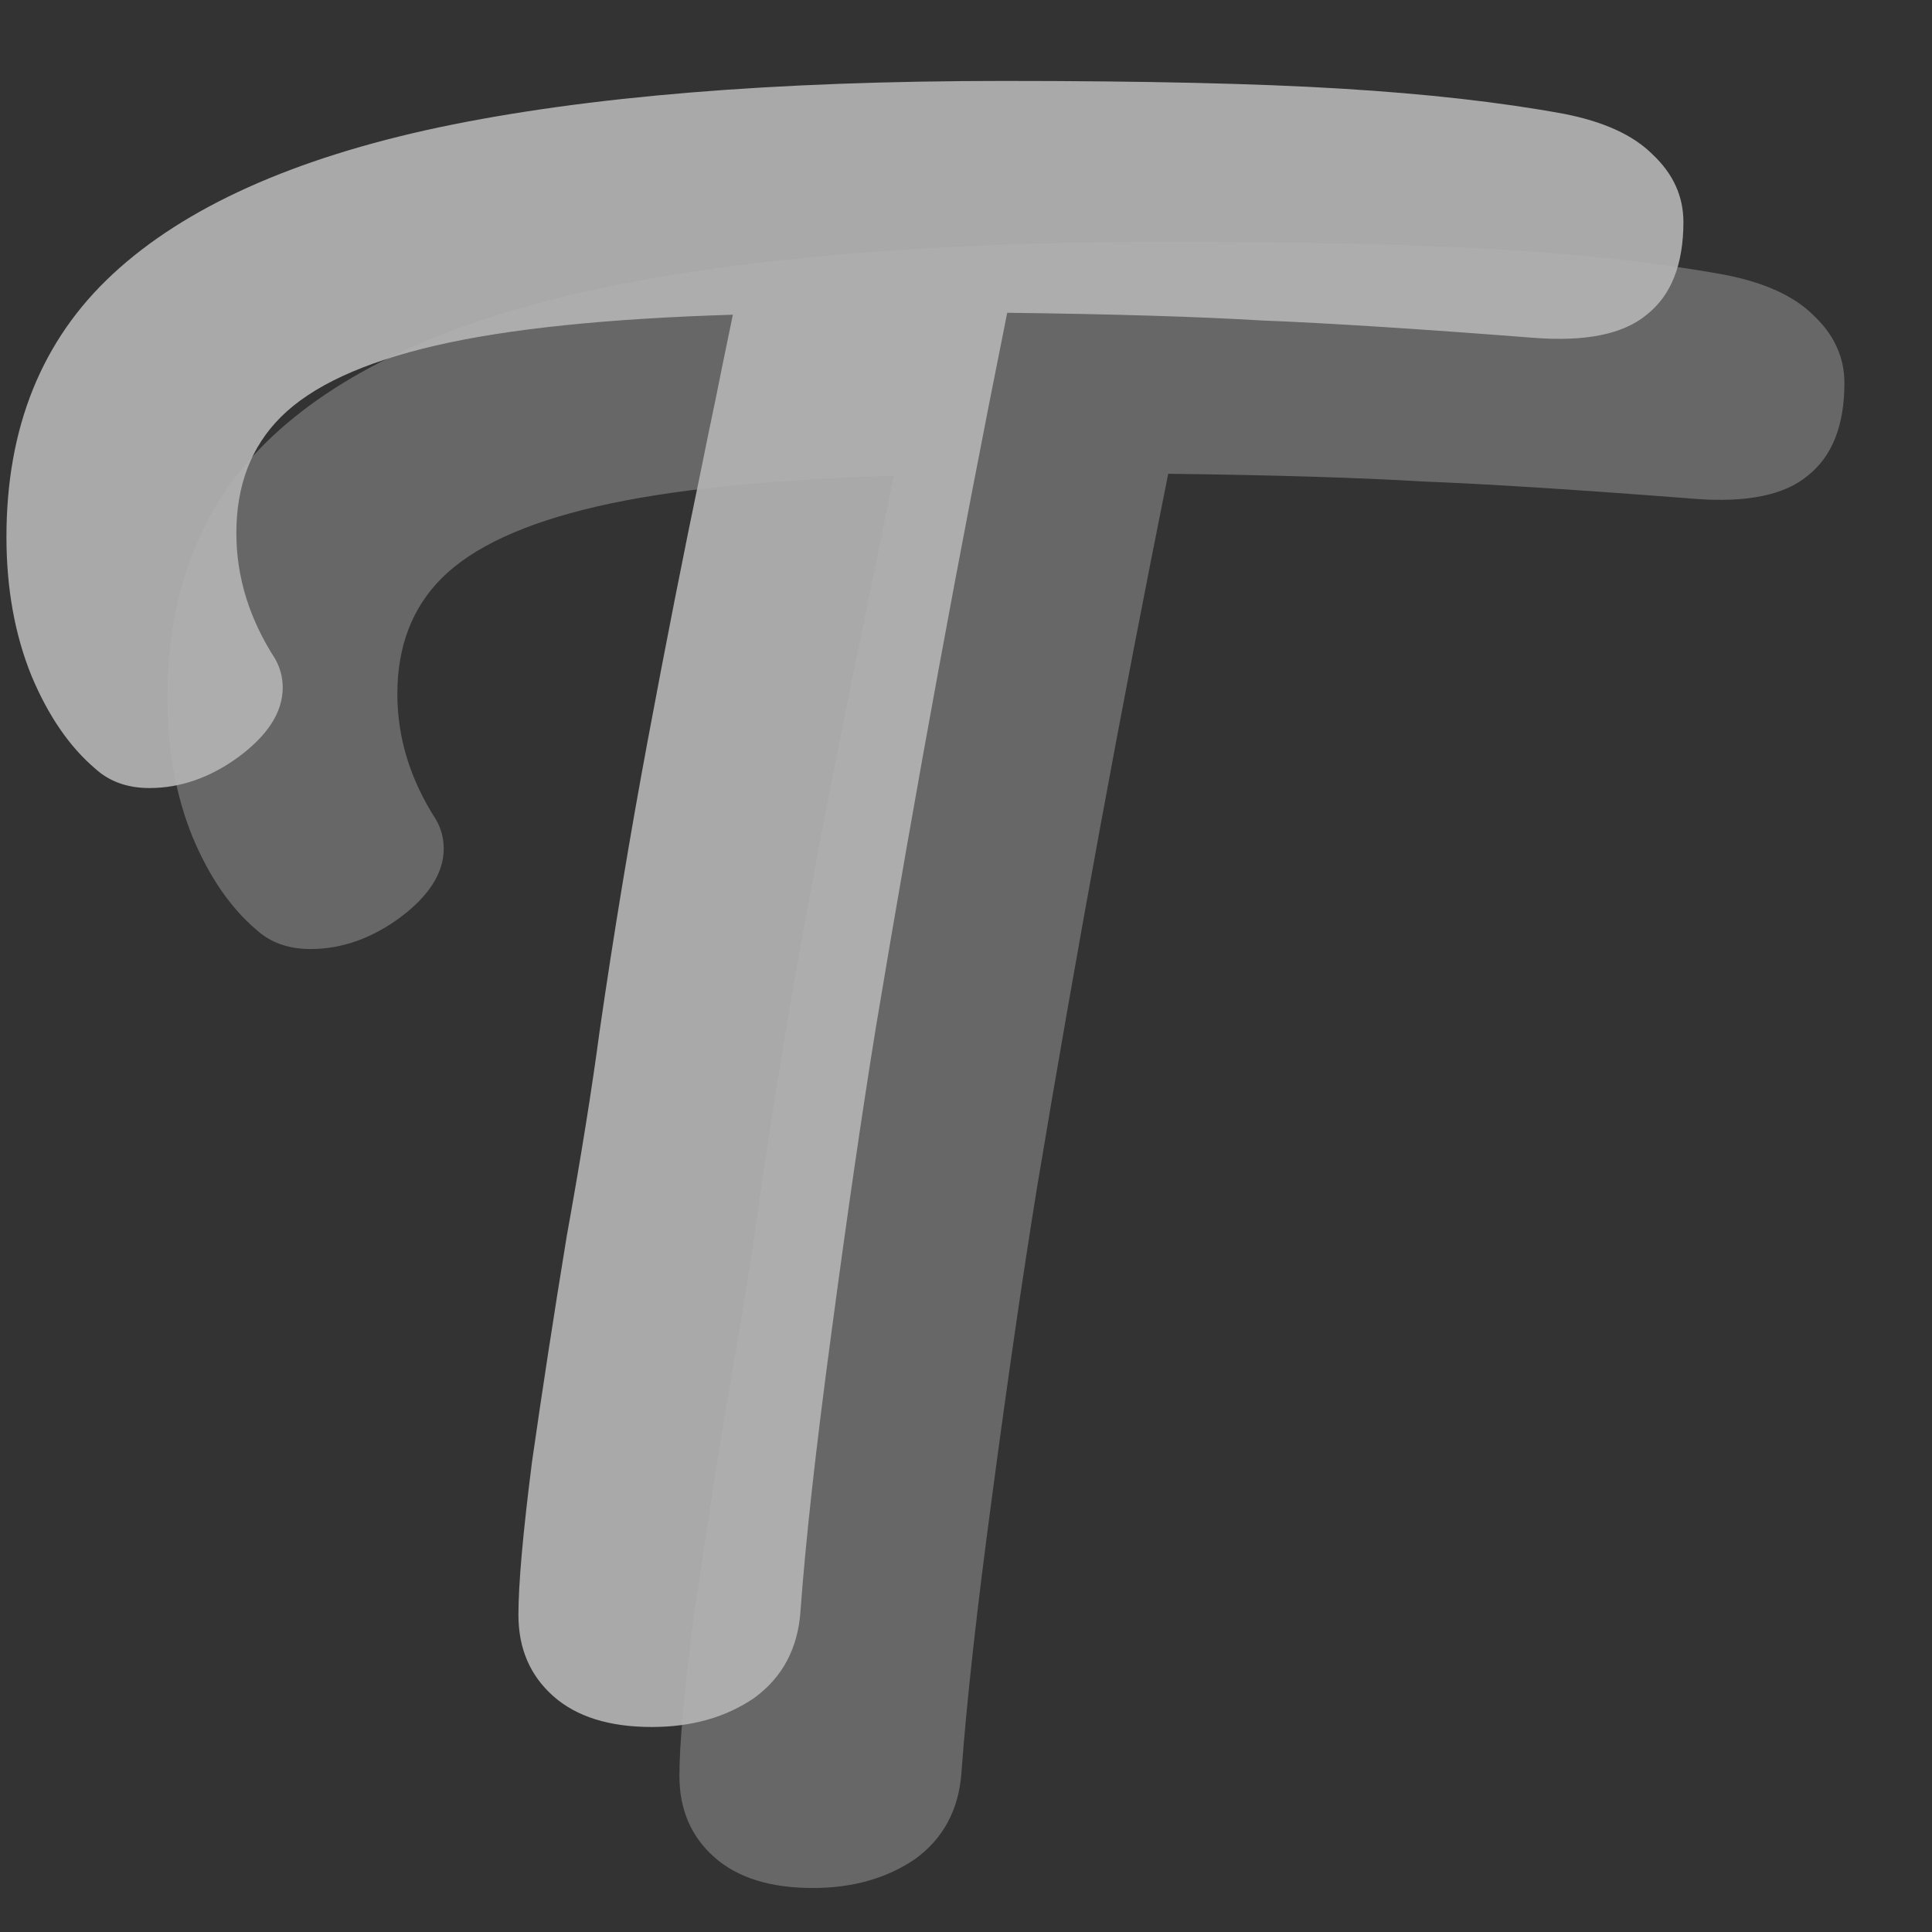<svg width="18" height="18" viewBox="0 0 18 18" fill="none" xmlns="http://www.w3.org/2000/svg">
<rect x="0" y="0" width="18" height="18" fill="#333333" stroke="none"/>
<g opacity="0.64">
<path opacity="0.4" d="M16.068 2.56C16.44 2.632 16.716 2.758 16.896 2.938C17.088 3.118 17.184 3.328 17.184 3.568C17.184 3.964 17.07 4.252 16.842 4.432C16.626 4.612 16.278 4.684 15.798 4.648C14.718 4.564 13.872 4.51 13.26 4.486C12.66 4.45 11.868 4.426 10.884 4.414C10.44 6.622 10.032 8.842 9.66 11.074C9.528 11.89 9.39 12.838 9.246 13.918C9.102 14.986 9.006 15.85 8.958 16.51C8.934 16.858 8.79 17.128 8.526 17.32C8.262 17.5 7.944 17.59 7.572 17.59C7.176 17.59 6.87 17.494 6.654 17.302C6.438 17.11 6.33 16.858 6.33 16.546C6.33 16.258 6.372 15.784 6.456 15.124C6.552 14.452 6.66 13.75 6.78 13.018C6.912 12.286 7.014 11.65 7.086 11.11C7.218 10.198 7.368 9.292 7.536 8.392C7.704 7.492 7.872 6.64 8.04 5.836C8.076 5.656 8.118 5.452 8.166 5.224C8.214 4.984 8.268 4.72 8.328 4.432C7.152 4.468 6.228 4.564 5.556 4.72C4.884 4.876 4.404 5.098 4.116 5.386C3.84 5.662 3.702 6.022 3.702 6.466C3.702 6.874 3.822 7.264 4.062 7.636C4.11 7.72 4.134 7.81 4.134 7.906C4.134 8.134 3.996 8.35 3.72 8.554C3.456 8.746 3.18 8.842 2.892 8.842C2.688 8.842 2.52 8.782 2.388 8.662C2.148 8.458 1.95 8.17 1.794 7.798C1.638 7.414 1.56 6.982 1.56 6.502C1.56 5.482 1.89 4.666 2.55 4.054C3.222 3.43 4.236 2.974 5.592 2.686C6.96 2.398 8.712 2.254 10.848 2.254C12.168 2.254 13.218 2.278 13.998 2.326C14.79 2.374 15.48 2.452 16.068 2.56Z" fill="white"/>
<path opacity="0.9" d="M14.568 1.06C14.94 1.132 15.216 1.258 15.396 1.438C15.588 1.618 15.684 1.828 15.684 2.068C15.684 2.464 15.57 2.752 15.342 2.932C15.126 3.112 14.778 3.184 14.298 3.148C13.218 3.064 12.372 3.01 11.76 2.986C11.16 2.95 10.368 2.926 9.384 2.914C8.94 5.122 8.532 7.342 8.16 9.574C8.028 10.39 7.89 11.338 7.746 12.418C7.602 13.486 7.506 14.35 7.458 15.01C7.434 15.358 7.29 15.628 7.026 15.82C6.762 16 6.444 16.09 6.072 16.09C5.676 16.09 5.37 15.994 5.154 15.802C4.938 15.61 4.83 15.358 4.83 15.046C4.83 14.758 4.872 14.284 4.956 13.624C5.052 12.952 5.16 12.25 5.28 11.518C5.412 10.786 5.514 10.15 5.586 9.61C5.718 8.698 5.868 7.792 6.036 6.892C6.204 5.992 6.372 5.14 6.54 4.336C6.576 4.156 6.618 3.952 6.666 3.724C6.714 3.484 6.768 3.22 6.828 2.932C5.652 2.968 4.728 3.064 4.056 3.22C3.384 3.376 2.904 3.598 2.616 3.886C2.34 4.162 2.202 4.522 2.202 4.966C2.202 5.374 2.322 5.764 2.562 6.136C2.61 6.22 2.634 6.31 2.634 6.406C2.634 6.634 2.496 6.85 2.22 7.054C1.956 7.246 1.68 7.342 1.392 7.342C1.188 7.342 1.02 7.282 0.888 7.162C0.648 6.958 0.45 6.67 0.294 6.298C0.138 5.914 0.06 5.482 0.06 5.002C0.06 3.982 0.39 3.166 1.05 2.554C1.722 1.93 2.736 1.474 4.092 1.186C5.46 0.898 7.212 0.754 9.348 0.754C10.668 0.754 11.718 0.778 12.498 0.826C13.29 0.874 13.98 0.952 14.568 1.06Z" fill="white"/>
</g>
</svg>

